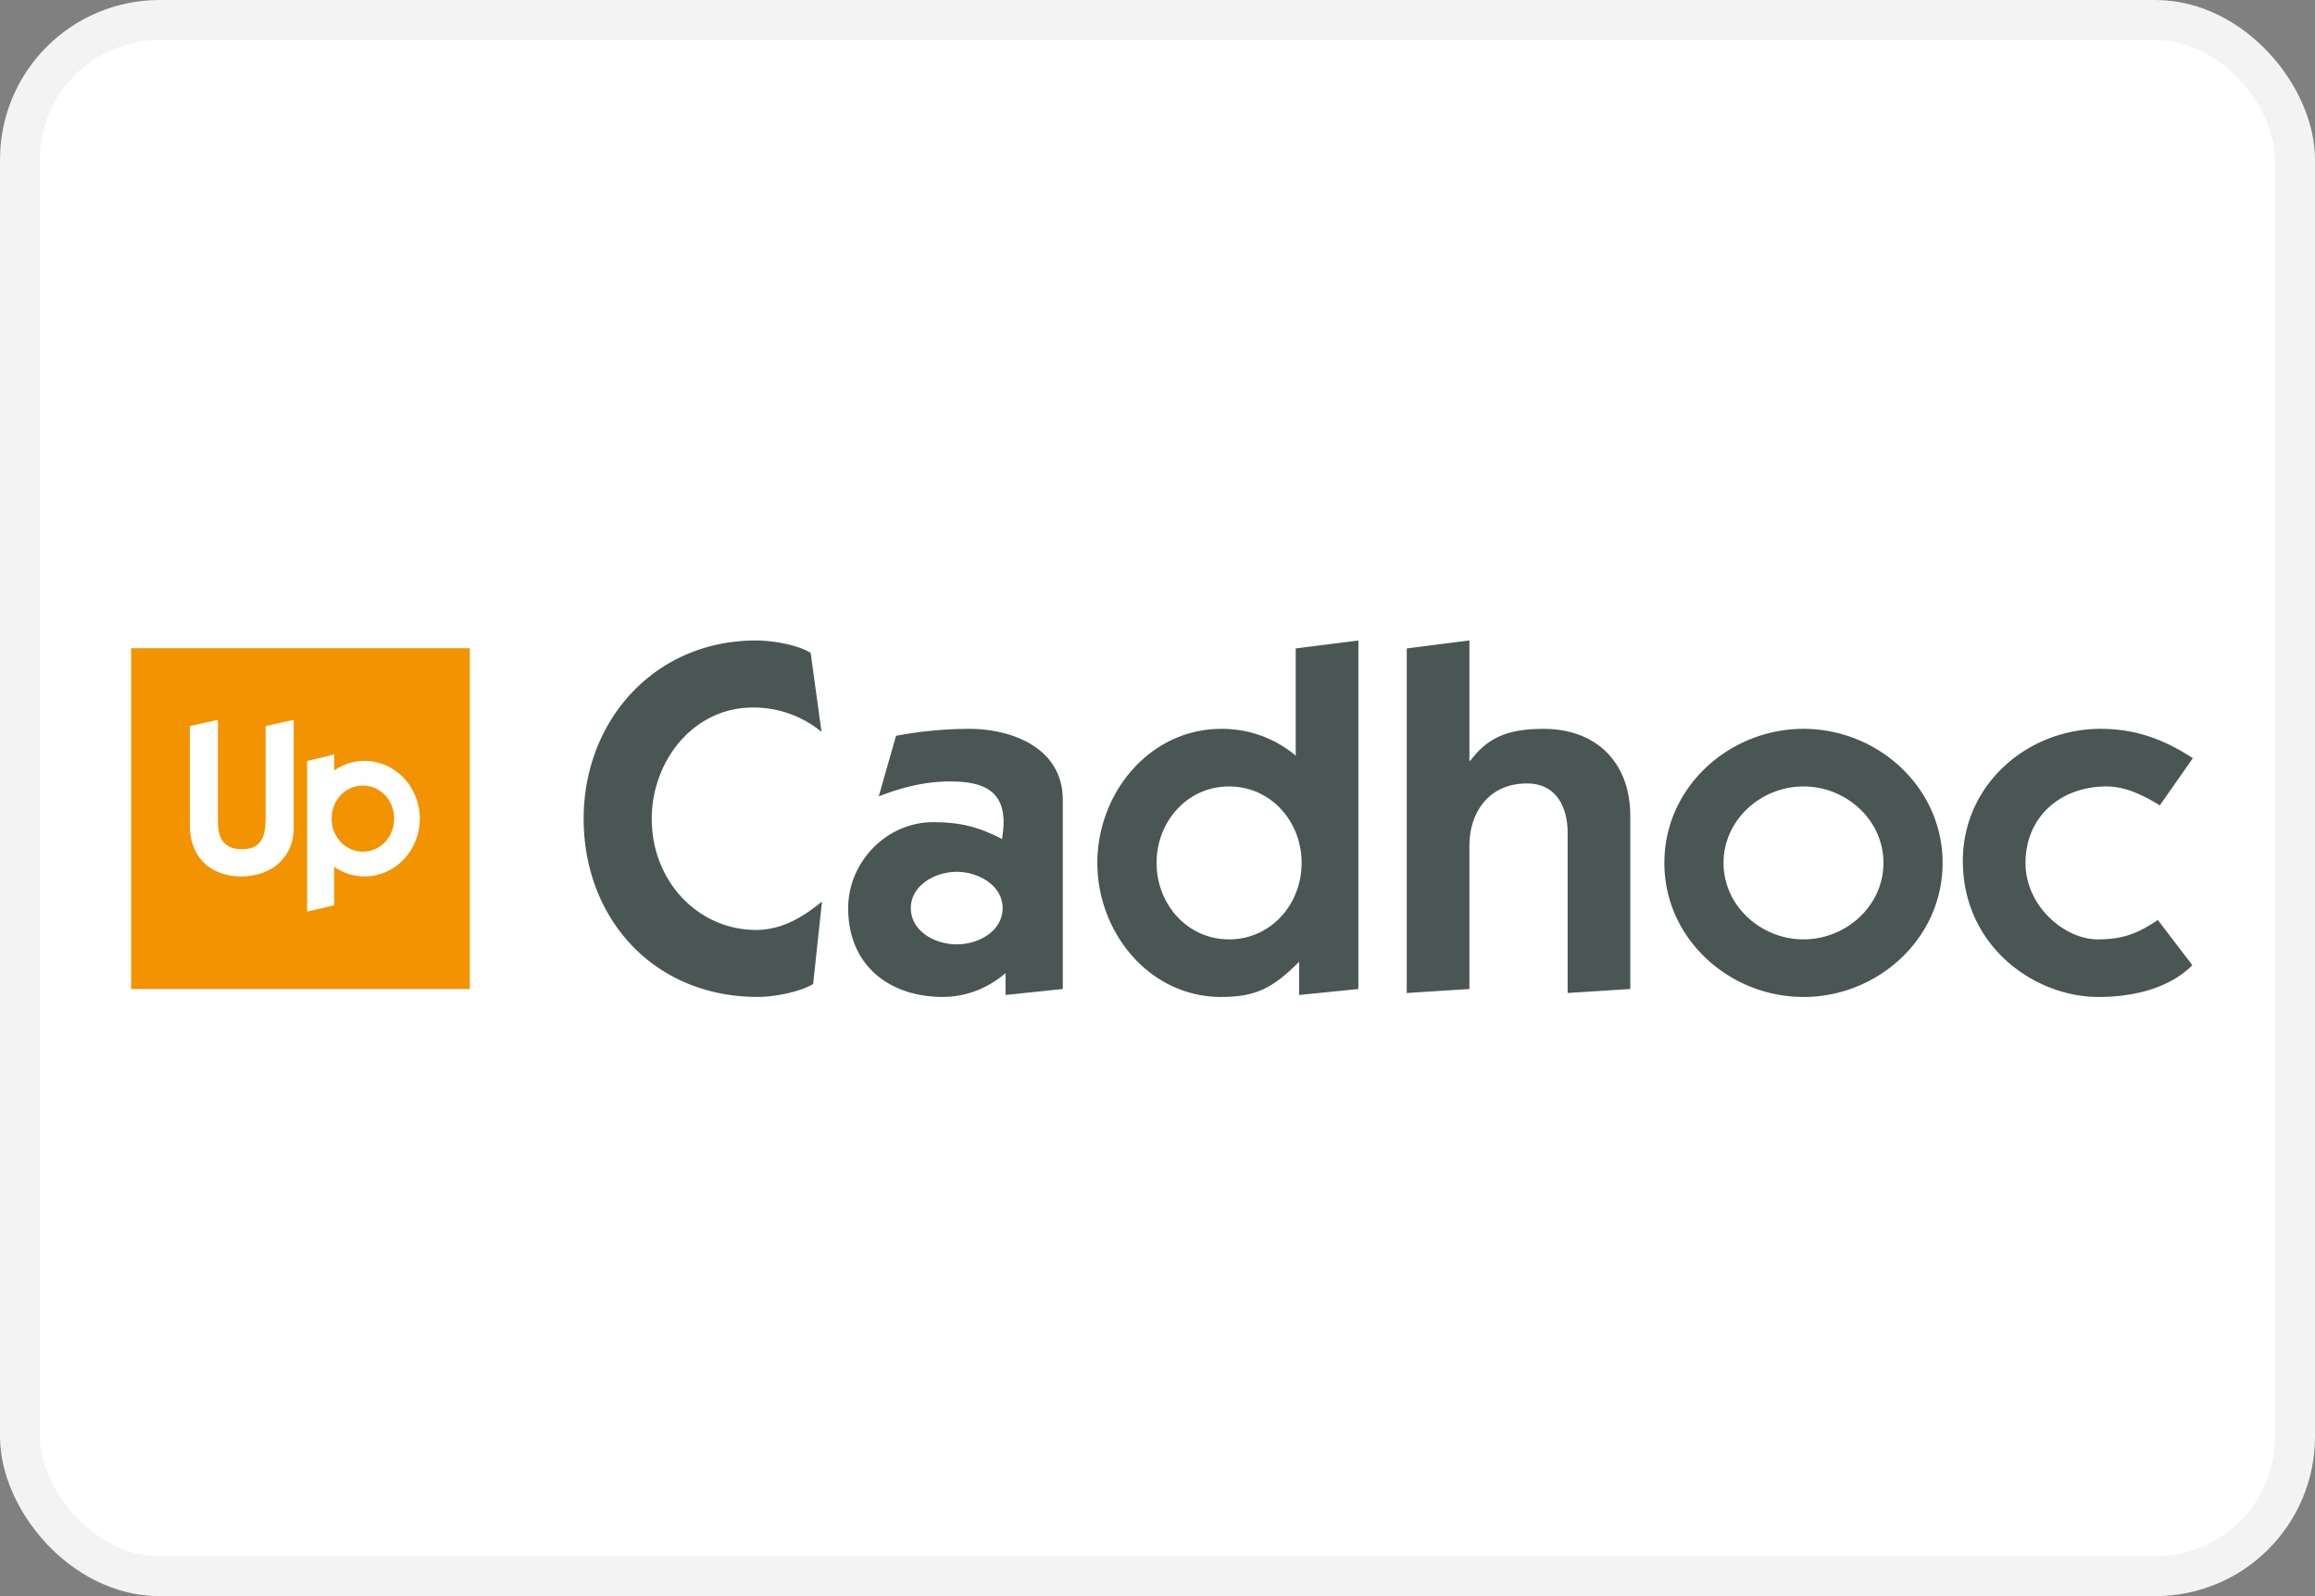 <svg width="58" height="40" fill="none" xmlns="http://www.w3.org/2000/svg"><rect width="100%" height="100%" fill="#808080" stroke="none"/><rect x=".5" y=".5" width="57" height="39" rx="3.5" fill="#fff" stroke="#F3F3F3"/><path d="M3.286 24.785h8.485v-8.54H3.286v8.54Z" fill="#F39301"/><path fill-rule="evenodd" clip-rule="evenodd" d="M20.372 24.661c-.359.211-1.002.323-1.385.323-2.621 0-4.364-1.978-4.364-4.466 0-2.464 1.78-4.467 4.315-4.467.408 0 1.026.1 1.372.31l.272 1.98a2.67 2.67 0 0 0-1.719-.61c-1.496 0-2.534 1.343-2.534 2.787 0 1.592 1.187 2.787 2.608 2.787.68 0 1.212-.349 1.657-.71l-.222 2.066Zm3.598-.995c.556 0 1.15-.336 1.15-.909 0-.56-.594-.908-1.15-.908-.557 0-1.15.348-1.15.908 0 .573.593.909 1.15.909Zm.296-5.4a9.88 9.88 0 0 0-1.817.174l-.433 1.518c.569-.224 1.162-.374 1.78-.374.73 0 1.348.162 1.348 1.02 0 .11-.011.202-.022.293a2.717 2.717 0 0 0-.015.13c-.606-.31-1.051-.422-1.731-.422-1.174 0-2.126 1.008-2.126 2.152 0 1.444 1.038 2.227 2.373 2.227.581 0 1.138-.223 1.57-.597v.548l1.434-.15v-4.74c0-1.282-1.236-1.78-2.36-1.78Zm6.528 5.275c1.051 0 1.817-.883 1.817-1.916s-.766-1.916-1.817-1.916c-1.05 0-1.817.883-1.817 1.916s.766 1.916 1.817 1.916Zm-.198 1.443c.866 0 1.298-.224 1.954-.883v.834l1.483-.15v-8.734l-1.57.199v2.687a2.855 2.855 0 0 0-1.867-.671c-1.792 0-3.103 1.605-3.103 3.359s1.31 3.36 3.103 3.36Zm4.649-8.734 1.57-.2v3.012h.025c.445-.597.964-.796 1.842-.796 1.298 0 2.163.833 2.163 2.177v4.342l-1.57.1v-4.019c0-.672-.309-1.232-1.014-1.232-.989 0-1.446.76-1.446 1.555v3.596l-1.57.1V16.25Zm11.943 5.375c0 1.082-.94 1.916-2.003 1.916-1.063 0-2.003-.834-2.003-1.916 0-1.082.94-1.916 2.003-1.916 1.063 0 2.003.834 2.003 1.916Zm-2.003-3.36c1.854 0 3.485 1.456 3.485 3.36s-1.63 3.36-3.485 3.36-3.486-1.456-3.486-3.36 1.631-3.36 3.486-3.36Zm7.593 1.444c.48 0 .924.224 1.334.473L54.94 19c-.692-.448-1.397-.735-2.311-.735-1.832 0-3.452 1.394-3.452 3.31 0 2.128 1.782 3.41 3.402 3.41.801 0 1.742-.187 2.348-.797l-.864-1.132c-.507.336-.868.485-1.51.485-.815 0-1.806-.821-1.806-1.916 0-1.145.868-1.916 2.03-1.916Z" fill="#495654"/><path fill-rule="evenodd" clip-rule="evenodd" d="M6.655 20.504c0 .44-.096.778-.587.778-.55 0-.608-.397-.608-.719v-2.524l-.704.156v2.47c0 .94.65 1.3 1.28 1.3.822 0 1.323-.532 1.323-1.198V18.04l-.704.156v2.309Zm2.437.838c-.453 0-.784-.382-.784-.827 0-.446.33-.827.784-.827.453 0 .784.381.784.827 0 .445-.33.827-.784.827Zm-.718-2.034c.219-.154.478-.24.761-.24.763 0 1.383.648 1.383 1.448 0 .8-.62 1.448-1.383 1.448-.282 0-.544-.089-.763-.241v.965l-.678.157v-3.773l.68-.166v.402Z" fill="#FEFEFE"/></svg>